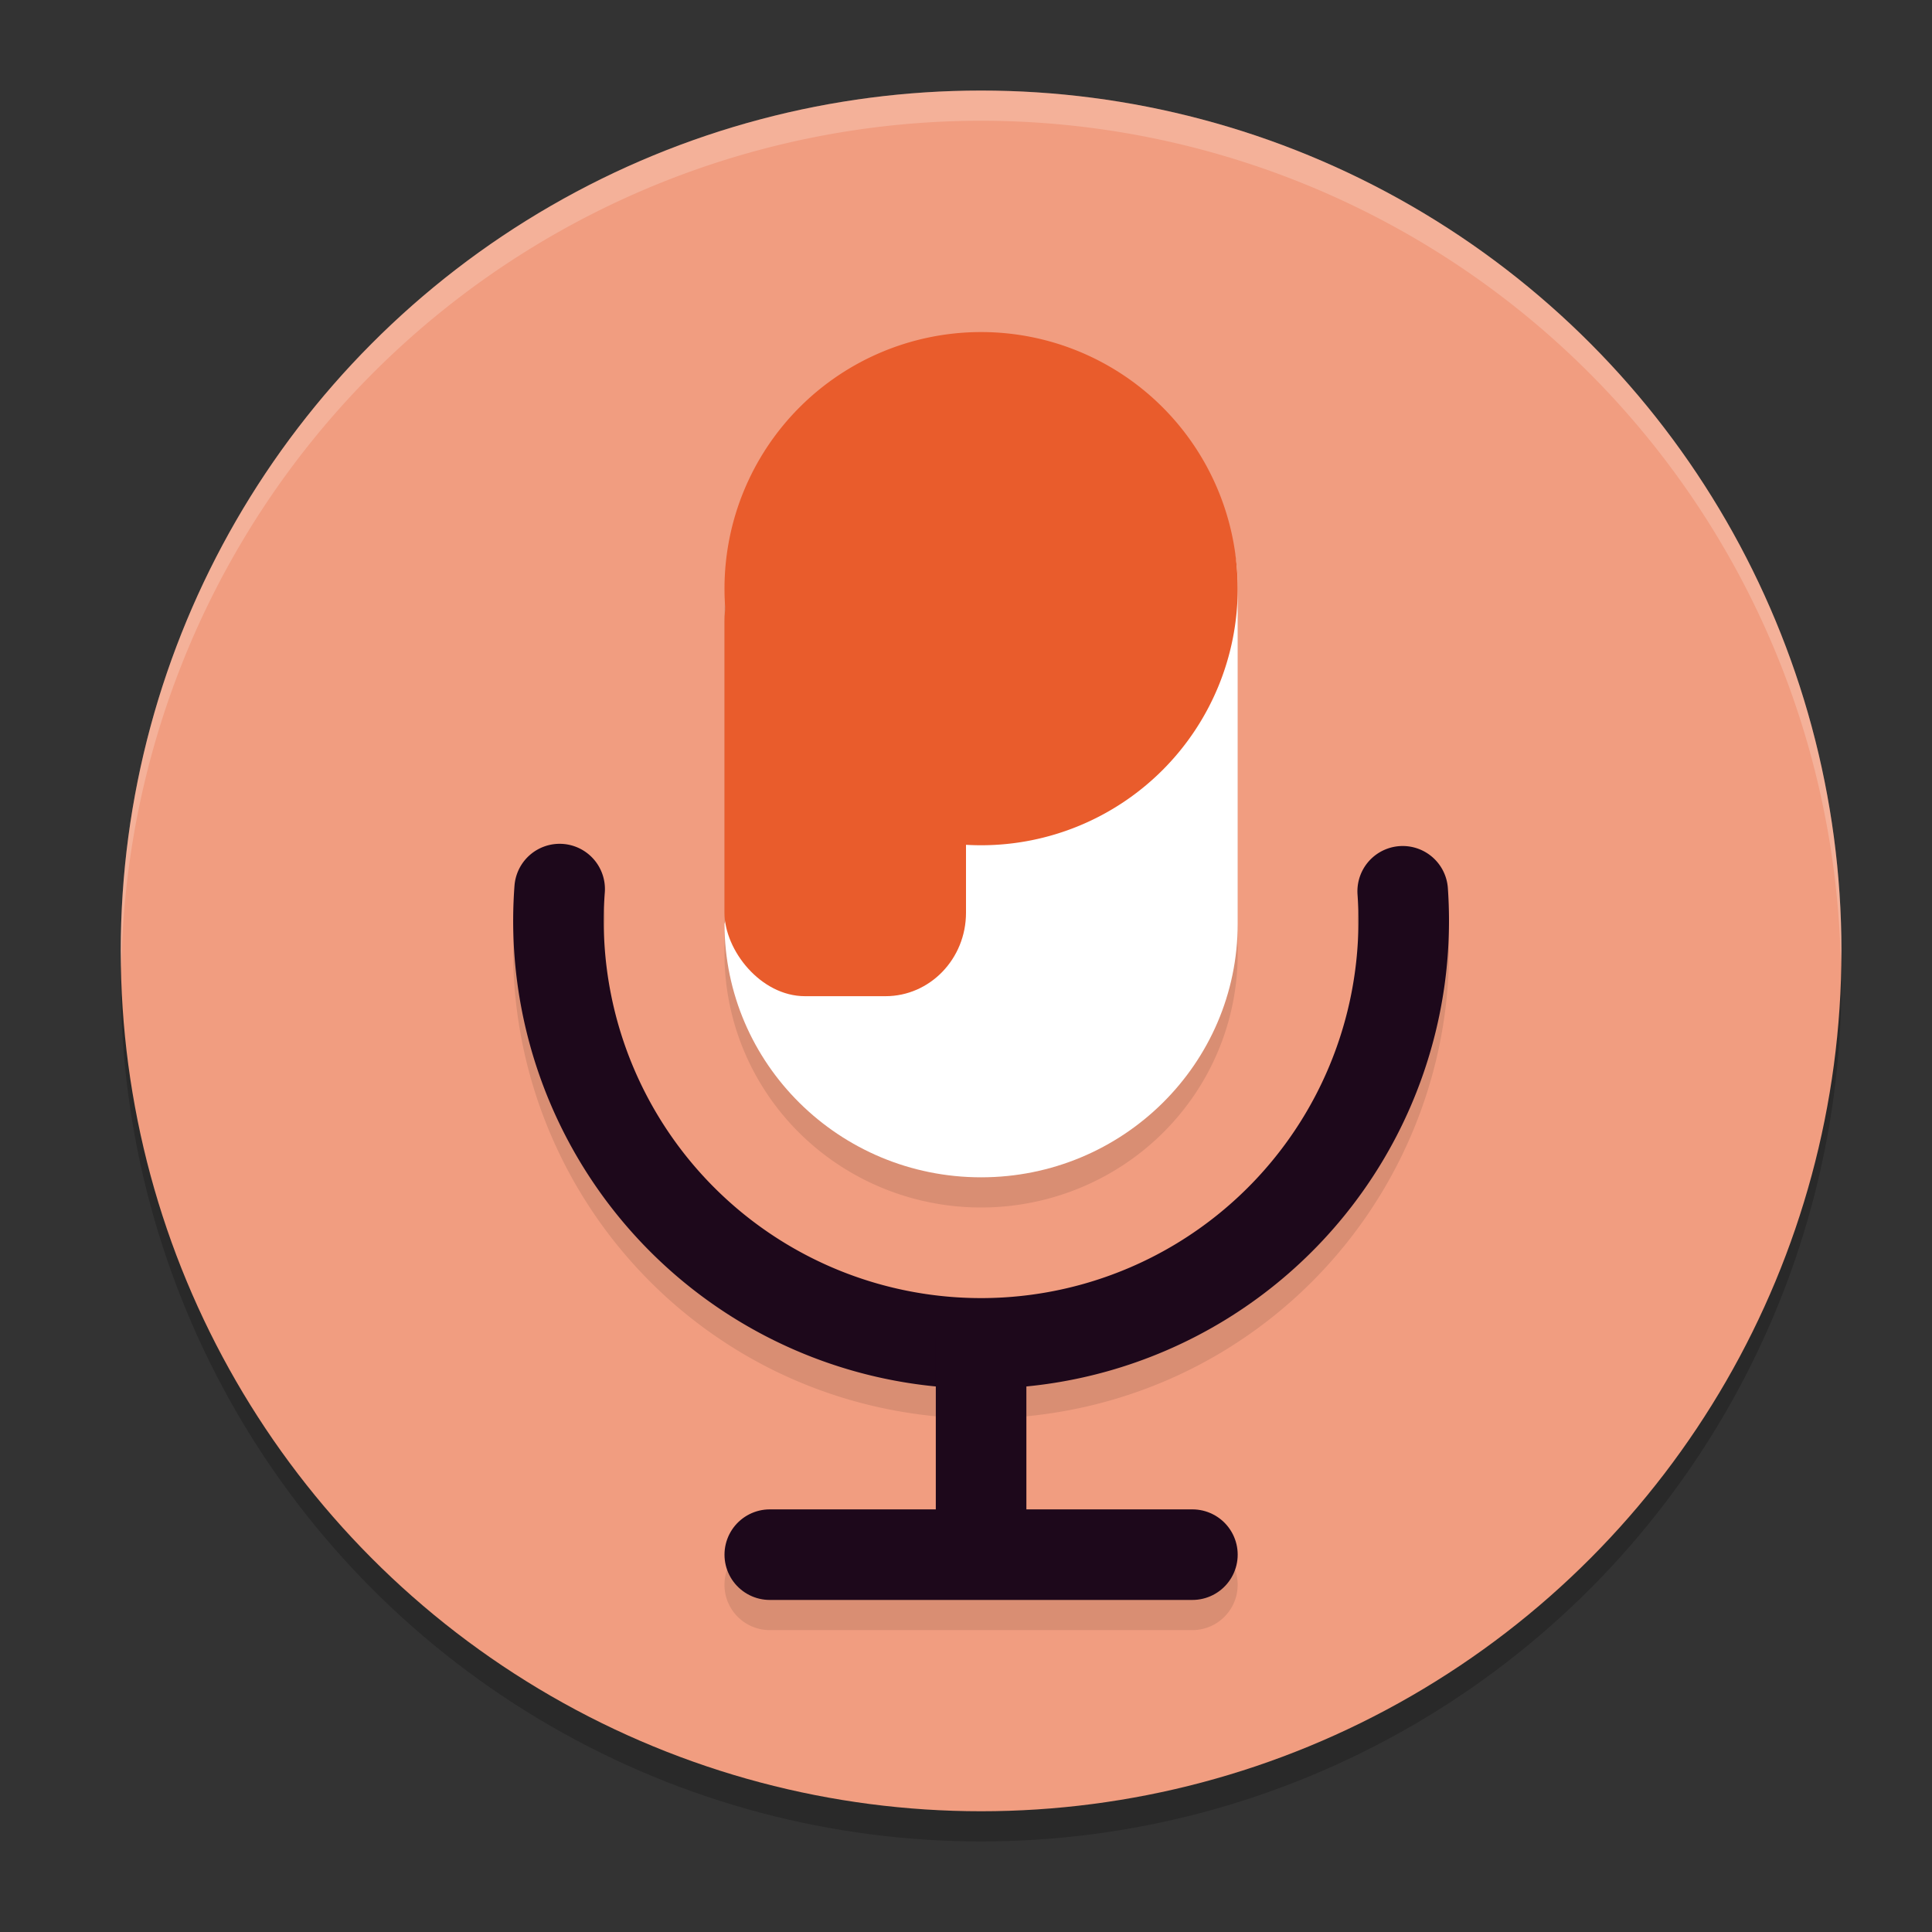 <svg xmlns="http://www.w3.org/2000/svg" width="64" height="64" version="1.1">
 <rect width="100%" height="100%" fill="#333333" stroke="none"/>
 <circle style="opacity:0.2" cx="32.5" cy="32.5" r="28.5"/>
 <circle style="fill:#f19d80" cx="32.5" cy="31.5" r="28.5"/>
 <path style="opacity:0.1" d="M 32.5,12 A 8.5,8.4 0 0 0 24,20.4 V 31.599 A 8.5,8.4 0 0 0 32.5,40 8.5,8.4 0 0 0 41,31.599 V 20.4 A 8.5,8.4 0 0 0 32.5,12 Z M 18.48,28.931 a 1.5,1.5 0 0 0 -1.438,1.408 c -0.435,5.787 2.406,11.338 7.352,14.373 2.042,1.253 4.304,1.982 6.605,2.205 v 4.082 h -5.5 a 1.5,1.5 0 1 0 0,3 h 14 a 1.5,1.5 0 1 0 0,-3 H 34 v -4.082 c 2.275,-0.221 4.512,-0.936 6.537,-2.164 4.962,-3.009 7.831,-8.545 7.426,-14.334 a 1.5,1.5 0 1 0 -2.992,0.209 c 0.327,4.674 -1.982,9.131 -5.988,11.561 -4.006,2.429 -9.026,2.417 -13.02,-0.033 -3.993,-2.45 -6.279,-6.92 -5.928,-11.592 a 1.5,1.5 0 0 0 -1.555,-1.633 z"/>
 <path style="fill:none;stroke:#1d081b;stroke-width:3;stroke-linecap:round;stroke-linejoin:round" d="M 46.466,29.525 A 14,14 0 0 1 39.759,42.472 14,14 0 0 1 25.178,42.434 14,14 0 0 1 18.539,29.452"/>
 <rect style="fill:#1d081b" width="3" height="7.125" x="31" y="44.33"/>
 <path style="fill:none;stroke:#1d081b;stroke-width:3;stroke-linecap:round;stroke-linejoin:round" d="m 25.5,51.5 h 14"/>
 <path style="fill:#ffffff" d="m 32,17 c -4.694,0 -5,-0.639 -5,4 l -3,9.6 c 0,4.639 3.806,8.4 8.5,8.4 4.694,0 8.5,-3.761 8.5,-8.4 V 19.4 C 41,14.761 36.694,17 32,17 Z"/>
 <path style="fill:#e95c2c" d="M 41,19.5 A 8.5,8.5 0 0 1 32.5,28 8.5,8.5 0 0 1 24,19.5 8.5,8.5 0 0 1 32.5,11 8.5,8.5 0 0 1 41,19.5 Z"/>
 <rect style="fill:#e95c2c" width="8" height="15.2" x="24" y="17.8" rx="2.667" ry="2.764"/>
 <path style="fill:#ffffff;opacity:0.2" d="M 32.5 3 A 28.5 28.5 0 0 0 4 31.5 A 28.5 28.5 0 0 0 4.021 32.082 A 28.5 28.5 0 0 1 32.5 4 A 28.5 28.5 0 0 1 60.979 31.918 A 28.5 28.5 0 0 0 61 31.5 A 28.5 28.5 0 0 0 32.5 3 z"/>
</svg>
